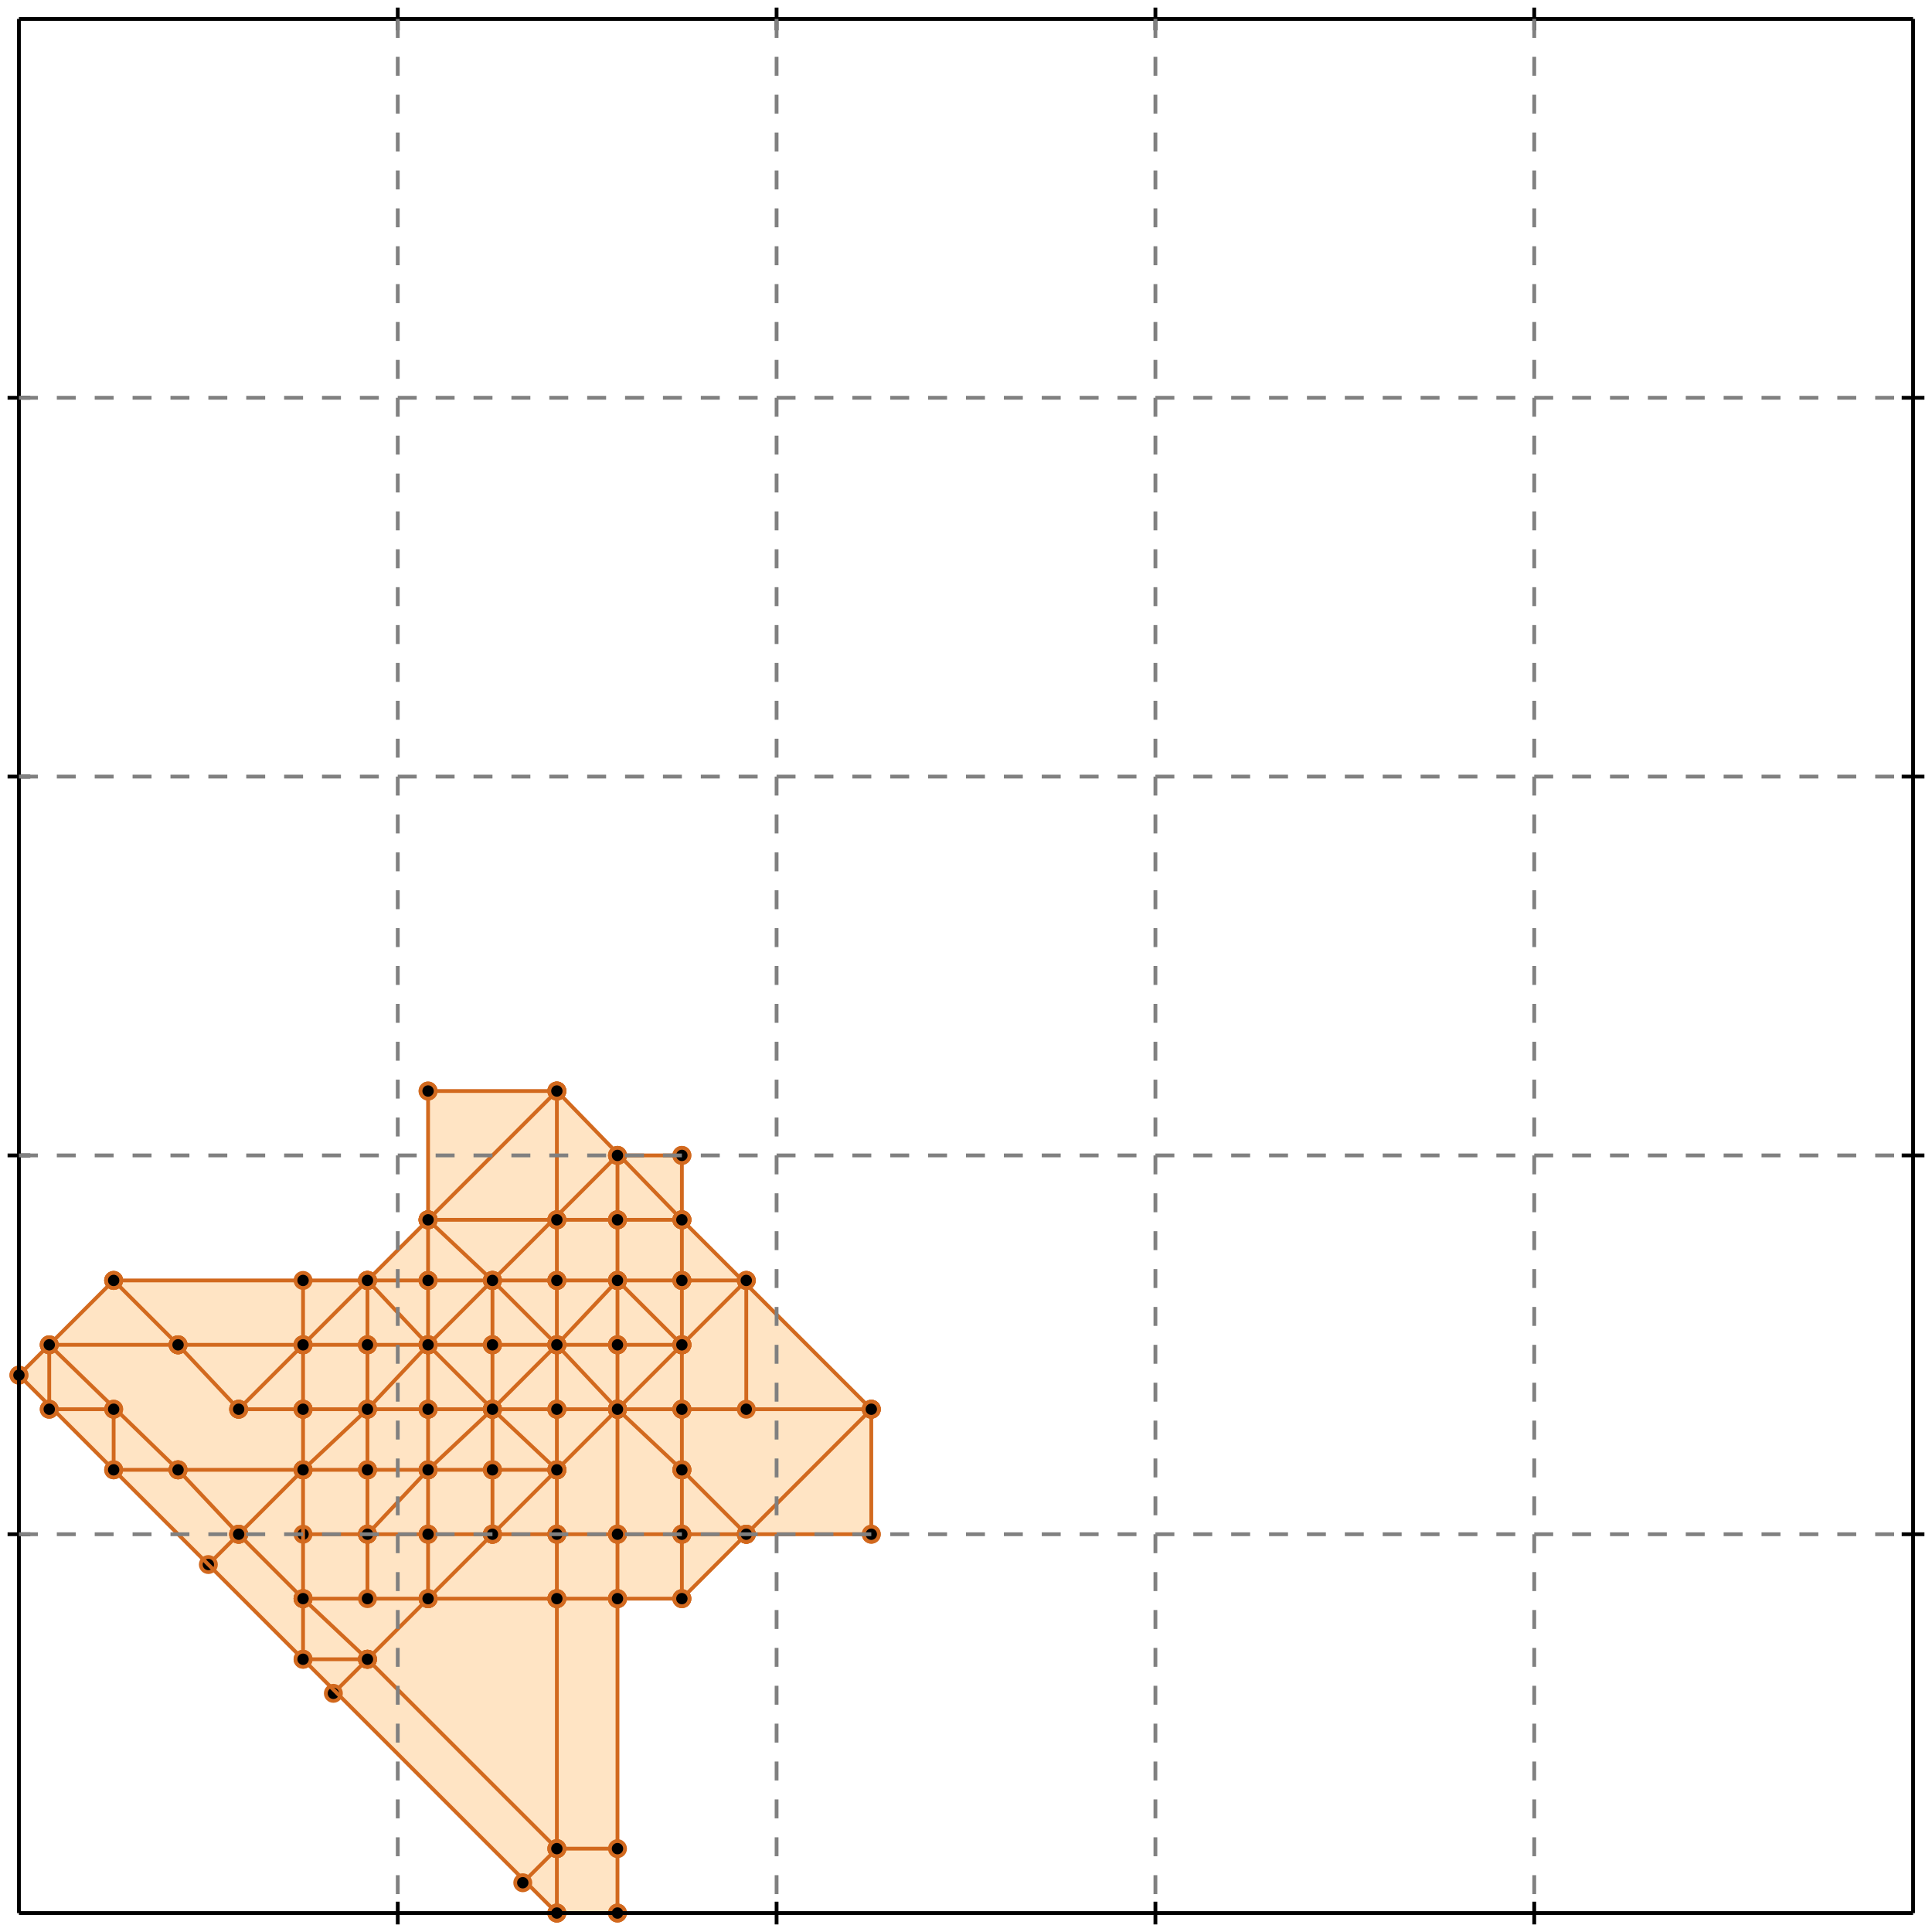 <?xml version="1.0" standalone="no"?>
<!DOCTYPE svg PUBLIC "-//W3C//DTD SVG 1.1//EN" 
  "http://www.w3.org/Graphics/SVG/1.1/DTD/svg11.dtd">
<svg width="510" height="510" version="1.1" id="toplevel"
    xmlns="http://www.w3.org/2000/svg"
    xmlns:xlink="http://www.w3.org/1999/xlink">
  <polygon points="147,505 163,505 163,422 180,422 197,405 230,405 230,372 180,322 180,305 163,305 147,288 113,288 113,322 97,338 30,338 5,363"
           fill="bisque"/>
  <g stroke="chocolate" stroke-width="1">
    <line x1="147" y1="338" x2="163" y2="338"/>
    <circle cx="147" cy="338" r="2"/>
    <circle cx="163" cy="338" r="2"/>
  </g>
  <g stroke="chocolate" stroke-width="1">
    <line x1="130" y1="338" x2="147" y2="338"/>
    <circle cx="130" cy="338" r="2"/>
    <circle cx="147" cy="338" r="2"/>
  </g>
  <g stroke="chocolate" stroke-width="1">
    <line x1="147" y1="338" x2="147" y2="322"/>
    <circle cx="147" cy="338" r="2"/>
    <circle cx="147" cy="322" r="2"/>
  </g>
  <g stroke="chocolate" stroke-width="1">
    <line x1="147" y1="355" x2="147" y2="338"/>
    <circle cx="147" cy="355" r="2"/>
    <circle cx="147" cy="338" r="2"/>
  </g>
  <g stroke="chocolate" stroke-width="1">
    <line x1="163" y1="372" x2="147" y2="355"/>
    <circle cx="163" cy="372" r="2"/>
    <circle cx="147" cy="355" r="2"/>
  </g>
  <g stroke="chocolate" stroke-width="1">
    <line x1="180" y1="388" x2="163" y2="372"/>
    <circle cx="180" cy="388" r="2"/>
    <circle cx="163" cy="372" r="2"/>
  </g>
  <g stroke="chocolate" stroke-width="1">
    <line x1="163" y1="372" x2="180" y2="372"/>
    <circle cx="163" cy="372" r="2"/>
    <circle cx="180" cy="372" r="2"/>
  </g>
  <g stroke="chocolate" stroke-width="1">
    <line x1="147" y1="372" x2="163" y2="372"/>
    <circle cx="147" cy="372" r="2"/>
    <circle cx="163" cy="372" r="2"/>
  </g>
  <g stroke="chocolate" stroke-width="1">
    <line x1="163" y1="338" x2="163" y2="322"/>
    <circle cx="163" cy="338" r="2"/>
    <circle cx="163" cy="322" r="2"/>
  </g>
  <g stroke="chocolate" stroke-width="1">
    <line x1="163" y1="355" x2="163" y2="338"/>
    <circle cx="163" cy="355" r="2"/>
    <circle cx="163" cy="338" r="2"/>
  </g>
  <g stroke="chocolate" stroke-width="1">
    <line x1="163" y1="338" x2="180" y2="338"/>
    <circle cx="163" cy="338" r="2"/>
    <circle cx="180" cy="338" r="2"/>
  </g>
  <g stroke="chocolate" stroke-width="1">
    <line x1="113" y1="338" x2="113" y2="322"/>
    <circle cx="113" cy="338" r="2"/>
    <circle cx="113" cy="322" r="2"/>
  </g>
  <g stroke="chocolate" stroke-width="1">
    <line x1="113" y1="355" x2="113" y2="338"/>
    <circle cx="113" cy="355" r="2"/>
    <circle cx="113" cy="338" r="2"/>
  </g>
  <g stroke="chocolate" stroke-width="1">
    <line x1="113" y1="338" x2="130" y2="338"/>
    <circle cx="113" cy="338" r="2"/>
    <circle cx="130" cy="338" r="2"/>
  </g>
  <g stroke="chocolate" stroke-width="1">
    <line x1="97" y1="338" x2="113" y2="338"/>
    <circle cx="97" cy="338" r="2"/>
    <circle cx="113" cy="338" r="2"/>
  </g>
  <g stroke="chocolate" stroke-width="1">
    <line x1="147" y1="372" x2="147" y2="355"/>
    <circle cx="147" cy="372" r="2"/>
    <circle cx="147" cy="355" r="2"/>
  </g>
  <g stroke="chocolate" stroke-width="1">
    <line x1="147" y1="355" x2="130" y2="338"/>
    <circle cx="147" cy="355" r="2"/>
    <circle cx="130" cy="338" r="2"/>
  </g>
  <g stroke="chocolate" stroke-width="1">
    <line x1="180" y1="405" x2="197" y2="405"/>
    <circle cx="180" cy="405" r="2"/>
    <circle cx="197" cy="405" r="2"/>
  </g>
  <g stroke="chocolate" stroke-width="1">
    <line x1="163" y1="405" x2="180" y2="405"/>
    <circle cx="163" cy="405" r="2"/>
    <circle cx="180" cy="405" r="2"/>
  </g>
  <g stroke="chocolate" stroke-width="1">
    <line x1="180" y1="405" x2="180" y2="388"/>
    <circle cx="180" cy="405" r="2"/>
    <circle cx="180" cy="388" r="2"/>
  </g>
  <g stroke="chocolate" stroke-width="1">
    <line x1="180" y1="422" x2="180" y2="405"/>
    <circle cx="180" cy="422" r="2"/>
    <circle cx="180" cy="405" r="2"/>
  </g>
  <g stroke="chocolate" stroke-width="1">
    <line x1="163" y1="372" x2="163" y2="355"/>
    <circle cx="163" cy="372" r="2"/>
    <circle cx="163" cy="355" r="2"/>
  </g>
  <g stroke="chocolate" stroke-width="1">
    <line x1="163" y1="355" x2="180" y2="355"/>
    <circle cx="163" cy="355" r="2"/>
    <circle cx="180" cy="355" r="2"/>
  </g>
  <g stroke="chocolate" stroke-width="1">
    <line x1="147" y1="355" x2="163" y2="355"/>
    <circle cx="147" cy="355" r="2"/>
    <circle cx="163" cy="355" r="2"/>
  </g>
  <g stroke="chocolate" stroke-width="1">
    <line x1="130" y1="372" x2="147" y2="372"/>
    <circle cx="130" cy="372" r="2"/>
    <circle cx="147" cy="372" r="2"/>
  </g>
  <g stroke="chocolate" stroke-width="1">
    <line x1="113" y1="372" x2="130" y2="372"/>
    <circle cx="113" cy="372" r="2"/>
    <circle cx="130" cy="372" r="2"/>
  </g>
  <g stroke="chocolate" stroke-width="1">
    <line x1="130" y1="372" x2="147" y2="355"/>
    <circle cx="130" cy="372" r="2"/>
    <circle cx="147" cy="355" r="2"/>
  </g>
  <g stroke="chocolate" stroke-width="1">
    <line x1="113" y1="388" x2="130" y2="372"/>
    <circle cx="113" cy="388" r="2"/>
    <circle cx="130" cy="372" r="2"/>
  </g>
  <g stroke="chocolate" stroke-width="1">
    <line x1="113" y1="322" x2="147" y2="288"/>
    <circle cx="113" cy="322" r="2"/>
    <circle cx="147" cy="288" r="2"/>
  </g>
  <g stroke="chocolate" stroke-width="1">
    <line x1="97" y1="338" x2="113" y2="322"/>
    <circle cx="97" cy="338" r="2"/>
    <circle cx="113" cy="322" r="2"/>
  </g>
  <g stroke="chocolate" stroke-width="1">
    <line x1="113" y1="322" x2="113" y2="288"/>
    <circle cx="113" cy="322" r="2"/>
    <circle cx="113" cy="288" r="2"/>
  </g>
  <g stroke="chocolate" stroke-width="1">
    <line x1="80" y1="372" x2="113" y2="372"/>
    <circle cx="80" cy="372" r="2"/>
    <circle cx="113" cy="372" r="2"/>
  </g>
  <g stroke="chocolate" stroke-width="1">
    <line x1="113" y1="372" x2="113" y2="355"/>
    <circle cx="113" cy="372" r="2"/>
    <circle cx="113" cy="355" r="2"/>
  </g>
  <g stroke="chocolate" stroke-width="1">
    <line x1="113" y1="388" x2="113" y2="372"/>
    <circle cx="113" cy="388" r="2"/>
    <circle cx="113" cy="372" r="2"/>
  </g>
  <g stroke="chocolate" stroke-width="1">
    <line x1="130" y1="405" x2="147" y2="388"/>
    <circle cx="130" cy="405" r="2"/>
    <circle cx="147" cy="388" r="2"/>
  </g>
  <g stroke="chocolate" stroke-width="1">
    <line x1="113" y1="422" x2="130" y2="405"/>
    <circle cx="113" cy="422" r="2"/>
    <circle cx="130" cy="405" r="2"/>
  </g>
  <g stroke="chocolate" stroke-width="1">
    <line x1="130" y1="405" x2="147" y2="405"/>
    <circle cx="130" cy="405" r="2"/>
    <circle cx="147" cy="405" r="2"/>
  </g>
  <g stroke="chocolate" stroke-width="1">
    <line x1="113" y1="405" x2="130" y2="405"/>
    <circle cx="113" cy="405" r="2"/>
    <circle cx="130" cy="405" r="2"/>
  </g>
  <g stroke="chocolate" stroke-width="1">
    <line x1="97" y1="355" x2="113" y2="355"/>
    <circle cx="97" cy="355" r="2"/>
    <circle cx="113" cy="355" r="2"/>
  </g>
  <g stroke="chocolate" stroke-width="1">
    <line x1="80" y1="355" x2="97" y2="355"/>
    <circle cx="80" cy="355" r="2"/>
    <circle cx="97" cy="355" r="2"/>
  </g>
  <g stroke="chocolate" stroke-width="1">
    <line x1="97" y1="355" x2="97" y2="338"/>
    <circle cx="97" cy="355" r="2"/>
    <circle cx="97" cy="338" r="2"/>
  </g>
  <g stroke="chocolate" stroke-width="1">
    <line x1="97" y1="372" x2="97" y2="355"/>
    <circle cx="97" cy="372" r="2"/>
    <circle cx="97" cy="355" r="2"/>
  </g>
  <g stroke="chocolate" stroke-width="1">
    <line x1="113" y1="355" x2="130" y2="355"/>
    <circle cx="113" cy="355" r="2"/>
    <circle cx="130" cy="355" r="2"/>
  </g>
  <g stroke="chocolate" stroke-width="1">
    <line x1="113" y1="355" x2="163" y2="305"/>
    <circle cx="113" cy="355" r="2"/>
    <circle cx="163" cy="305" r="2"/>
  </g>
  <g stroke="chocolate" stroke-width="1">
    <line x1="97" y1="372" x2="113" y2="355"/>
    <circle cx="97" cy="372" r="2"/>
    <circle cx="113" cy="355" r="2"/>
  </g>
  <g stroke="chocolate" stroke-width="1">
    <line x1="180" y1="355" x2="180" y2="338"/>
    <circle cx="180" cy="355" r="2"/>
    <circle cx="180" cy="338" r="2"/>
  </g>
  <g stroke="chocolate" stroke-width="1">
    <line x1="180" y1="372" x2="180" y2="355"/>
    <circle cx="180" cy="372" r="2"/>
    <circle cx="180" cy="355" r="2"/>
  </g>
  <g stroke="chocolate" stroke-width="1">
    <line x1="180" y1="355" x2="197" y2="338"/>
    <circle cx="180" cy="355" r="2"/>
    <circle cx="197" cy="338" r="2"/>
  </g>
  <g stroke="chocolate" stroke-width="1">
    <line x1="163" y1="372" x2="180" y2="355"/>
    <circle cx="163" cy="372" r="2"/>
    <circle cx="180" cy="355" r="2"/>
  </g>
  <g stroke="chocolate" stroke-width="1">
    <line x1="147" y1="422" x2="163" y2="422"/>
    <circle cx="147" cy="422" r="2"/>
    <circle cx="163" cy="422" r="2"/>
  </g>
  <g stroke="chocolate" stroke-width="1">
    <line x1="113" y1="422" x2="147" y2="422"/>
    <circle cx="113" cy="422" r="2"/>
    <circle cx="147" cy="422" r="2"/>
  </g>
  <g stroke="chocolate" stroke-width="1">
    <line x1="147" y1="422" x2="147" y2="405"/>
    <circle cx="147" cy="422" r="2"/>
    <circle cx="147" cy="405" r="2"/>
  </g>
  <g stroke="chocolate" stroke-width="1">
    <line x1="147" y1="505" x2="147" y2="422"/>
    <circle cx="147" cy="505" r="2"/>
    <circle cx="147" cy="422" r="2"/>
  </g>
  <g stroke="chocolate" stroke-width="1">
    <line x1="163" y1="405" x2="163" y2="372"/>
    <circle cx="163" cy="405" r="2"/>
    <circle cx="163" cy="372" r="2"/>
  </g>
  <g stroke="chocolate" stroke-width="1">
    <line x1="163" y1="422" x2="163" y2="405"/>
    <circle cx="163" cy="422" r="2"/>
    <circle cx="163" cy="405" r="2"/>
  </g>
  <g stroke="chocolate" stroke-width="1">
    <line x1="147" y1="405" x2="163" y2="405"/>
    <circle cx="147" cy="405" r="2"/>
    <circle cx="163" cy="405" r="2"/>
  </g>
  <g stroke="chocolate" stroke-width="1">
    <line x1="147" y1="388" x2="147" y2="372"/>
    <circle cx="147" cy="388" r="2"/>
    <circle cx="147" cy="372" r="2"/>
  </g>
  <g stroke="chocolate" stroke-width="1">
    <line x1="163" y1="322" x2="163" y2="305"/>
    <circle cx="163" cy="322" r="2"/>
    <circle cx="163" cy="305" r="2"/>
  </g>
  <g stroke="chocolate" stroke-width="1">
    <line x1="163" y1="322" x2="180" y2="322"/>
    <circle cx="163" cy="322" r="2"/>
    <circle cx="180" cy="322" r="2"/>
  </g>
  <g stroke="chocolate" stroke-width="1">
    <line x1="147" y1="322" x2="163" y2="322"/>
    <circle cx="147" cy="322" r="2"/>
    <circle cx="163" cy="322" r="2"/>
  </g>
  <g stroke="chocolate" stroke-width="1">
    <line x1="180" y1="338" x2="180" y2="322"/>
    <circle cx="180" cy="338" r="2"/>
    <circle cx="180" cy="322" r="2"/>
  </g>
  <g stroke="chocolate" stroke-width="1">
    <line x1="180" y1="338" x2="197" y2="338"/>
    <circle cx="180" cy="338" r="2"/>
    <circle cx="197" cy="338" r="2"/>
  </g>
  <g stroke="chocolate" stroke-width="1">
    <line x1="30" y1="338" x2="97" y2="338"/>
    <circle cx="30" cy="338" r="2"/>
    <circle cx="97" cy="338" r="2"/>
  </g>
  <g stroke="chocolate" stroke-width="1">
    <line x1="80" y1="355" x2="97" y2="338"/>
    <circle cx="80" cy="355" r="2"/>
    <circle cx="97" cy="338" r="2"/>
  </g>
  <g stroke="chocolate" stroke-width="1">
    <line x1="197" y1="405" x2="180" y2="388"/>
    <circle cx="197" cy="405" r="2"/>
    <circle cx="180" cy="388" r="2"/>
  </g>
  <g stroke="chocolate" stroke-width="1">
    <line x1="180" y1="388" x2="180" y2="372"/>
    <circle cx="180" cy="388" r="2"/>
    <circle cx="180" cy="372" r="2"/>
  </g>
  <g stroke="chocolate" stroke-width="1">
    <line x1="97" y1="438" x2="113" y2="422"/>
    <circle cx="97" cy="438" r="2"/>
    <circle cx="113" cy="422" r="2"/>
  </g>
  <g stroke="chocolate" stroke-width="1">
    <line x1="80" y1="422" x2="113" y2="422"/>
    <circle cx="80" cy="422" r="2"/>
    <circle cx="113" cy="422" r="2"/>
  </g>
  <g stroke="chocolate" stroke-width="1">
    <line x1="130" y1="355" x2="147" y2="355"/>
    <circle cx="130" cy="355" r="2"/>
    <circle cx="147" cy="355" r="2"/>
  </g>
  <g stroke="chocolate" stroke-width="1">
    <line x1="130" y1="355" x2="130" y2="338"/>
    <circle cx="130" cy="355" r="2"/>
    <circle cx="130" cy="338" r="2"/>
  </g>
  <g stroke="chocolate" stroke-width="1">
    <line x1="130" y1="372" x2="130" y2="355"/>
    <circle cx="130" cy="372" r="2"/>
    <circle cx="130" cy="355" r="2"/>
  </g>
  <g stroke="chocolate" stroke-width="1">
    <line x1="147" y1="355" x2="163" y2="338"/>
    <circle cx="147" cy="355" r="2"/>
    <circle cx="163" cy="338" r="2"/>
  </g>
  <g stroke="chocolate" stroke-width="1">
    <line x1="113" y1="355" x2="97" y2="338"/>
    <circle cx="113" cy="355" r="2"/>
    <circle cx="97" cy="338" r="2"/>
  </g>
  <g stroke="chocolate" stroke-width="1">
    <line x1="130" y1="372" x2="113" y2="355"/>
    <circle cx="130" cy="372" r="2"/>
    <circle cx="113" cy="355" r="2"/>
  </g>
  <g stroke="chocolate" stroke-width="1">
    <line x1="97" y1="405" x2="113" y2="405"/>
    <circle cx="97" cy="405" r="2"/>
    <circle cx="113" cy="405" r="2"/>
  </g>
  <g stroke="chocolate" stroke-width="1">
    <line x1="113" y1="405" x2="113" y2="388"/>
    <circle cx="113" cy="405" r="2"/>
    <circle cx="113" cy="388" r="2"/>
  </g>
  <g stroke="chocolate" stroke-width="1">
    <line x1="113" y1="422" x2="113" y2="405"/>
    <circle cx="113" cy="422" r="2"/>
    <circle cx="113" cy="405" r="2"/>
  </g>
  <g stroke="chocolate" stroke-width="1">
    <line x1="130" y1="388" x2="130" y2="372"/>
    <circle cx="130" cy="388" r="2"/>
    <circle cx="130" cy="372" r="2"/>
  </g>
  <g stroke="chocolate" stroke-width="1">
    <line x1="130" y1="405" x2="130" y2="388"/>
    <circle cx="130" cy="405" r="2"/>
    <circle cx="130" cy="388" r="2"/>
  </g>
  <g stroke="chocolate" stroke-width="1">
    <line x1="130" y1="388" x2="147" y2="388"/>
    <circle cx="130" cy="388" r="2"/>
    <circle cx="147" cy="388" r="2"/>
  </g>
  <g stroke="chocolate" stroke-width="1">
    <line x1="97" y1="388" x2="130" y2="388"/>
    <circle cx="97" cy="388" r="2"/>
    <circle cx="130" cy="388" r="2"/>
  </g>
  <g stroke="chocolate" stroke-width="1">
    <line x1="47" y1="388" x2="13" y2="355"/>
    <circle cx="47" cy="388" r="2"/>
    <circle cx="13" cy="355" r="2"/>
  </g>
  <g stroke="chocolate" stroke-width="1">
    <line x1="63" y1="405" x2="47" y2="388"/>
    <circle cx="63" cy="405" r="2"/>
    <circle cx="47" cy="388" r="2"/>
  </g>
  <g stroke="chocolate" stroke-width="1">
    <line x1="47" y1="388" x2="97" y2="388"/>
    <circle cx="47" cy="388" r="2"/>
    <circle cx="97" cy="388" r="2"/>
  </g>
  <g stroke="chocolate" stroke-width="1">
    <line x1="30" y1="388" x2="47" y2="388"/>
    <circle cx="30" cy="388" r="2"/>
    <circle cx="47" cy="388" r="2"/>
  </g>
  <g stroke="chocolate" stroke-width="1">
    <line x1="80" y1="405" x2="97" y2="405"/>
    <circle cx="80" cy="405" r="2"/>
    <circle cx="97" cy="405" r="2"/>
  </g>
  <g stroke="chocolate" stroke-width="1">
    <line x1="97" y1="405" x2="97" y2="388"/>
    <circle cx="97" cy="405" r="2"/>
    <circle cx="97" cy="388" r="2"/>
  </g>
  <g stroke="chocolate" stroke-width="1">
    <line x1="97" y1="422" x2="97" y2="405"/>
    <circle cx="97" cy="422" r="2"/>
    <circle cx="97" cy="405" r="2"/>
  </g>
  <g stroke="chocolate" stroke-width="1">
    <line x1="97" y1="388" x2="97" y2="372"/>
    <circle cx="97" cy="388" r="2"/>
    <circle cx="97" cy="372" r="2"/>
  </g>
  <g stroke="chocolate" stroke-width="1">
    <line x1="80" y1="388" x2="97" y2="372"/>
    <circle cx="80" cy="388" r="2"/>
    <circle cx="97" cy="372" r="2"/>
  </g>
  <g stroke="chocolate" stroke-width="1">
    <line x1="80" y1="422" x2="63" y2="405"/>
    <circle cx="80" cy="422" r="2"/>
    <circle cx="63" cy="405" r="2"/>
  </g>
  <g stroke="chocolate" stroke-width="1">
    <line x1="63" y1="405" x2="80" y2="388"/>
    <circle cx="63" cy="405" r="2"/>
    <circle cx="80" cy="388" r="2"/>
  </g>
  <g stroke="chocolate" stroke-width="1">
    <line x1="55" y1="413" x2="63" y2="405"/>
    <circle cx="55" cy="413" r="2"/>
    <circle cx="63" cy="405" r="2"/>
  </g>
  <g stroke="chocolate" stroke-width="1">
    <line x1="63" y1="372" x2="80" y2="372"/>
    <circle cx="63" cy="372" r="2"/>
    <circle cx="80" cy="372" r="2"/>
  </g>
  <g stroke="chocolate" stroke-width="1">
    <line x1="80" y1="372" x2="80" y2="338"/>
    <circle cx="80" cy="372" r="2"/>
    <circle cx="80" cy="338" r="2"/>
  </g>
  <g stroke="chocolate" stroke-width="1">
    <line x1="80" y1="388" x2="80" y2="372"/>
    <circle cx="80" cy="388" r="2"/>
    <circle cx="80" cy="372" r="2"/>
  </g>
  <g stroke="chocolate" stroke-width="1">
    <line x1="97" y1="438" x2="80" y2="422"/>
    <circle cx="97" cy="438" r="2"/>
    <circle cx="80" cy="422" r="2"/>
  </g>
  <g stroke="chocolate" stroke-width="1">
    <line x1="80" y1="422" x2="80" y2="388"/>
    <circle cx="80" cy="422" r="2"/>
    <circle cx="80" cy="388" r="2"/>
  </g>
  <g stroke="chocolate" stroke-width="1">
    <line x1="80" y1="438" x2="80" y2="422"/>
    <circle cx="80" cy="438" r="2"/>
    <circle cx="80" cy="422" r="2"/>
  </g>
  <g stroke="chocolate" stroke-width="1">
    <line x1="147" y1="388" x2="163" y2="372"/>
    <circle cx="147" cy="388" r="2"/>
    <circle cx="163" cy="372" r="2"/>
  </g>
  <g stroke="chocolate" stroke-width="1">
    <line x1="147" y1="405" x2="147" y2="388"/>
    <circle cx="147" cy="405" r="2"/>
    <circle cx="147" cy="388" r="2"/>
  </g>
  <g stroke="chocolate" stroke-width="1">
    <line x1="147" y1="322" x2="147" y2="288"/>
    <circle cx="147" cy="322" r="2"/>
    <circle cx="147" cy="288" r="2"/>
  </g>
  <g stroke="chocolate" stroke-width="1">
    <line x1="113" y1="322" x2="147" y2="322"/>
    <circle cx="113" cy="322" r="2"/>
    <circle cx="147" cy="322" r="2"/>
  </g>
  <g stroke="chocolate" stroke-width="1">
    <line x1="180" y1="322" x2="180" y2="305"/>
    <circle cx="180" cy="322" r="2"/>
    <circle cx="180" cy="305" r="2"/>
  </g>
  <g stroke="chocolate" stroke-width="1">
    <line x1="180" y1="322" x2="147" y2="288"/>
    <circle cx="180" cy="322" r="2"/>
    <circle cx="147" cy="288" r="2"/>
  </g>
  <g stroke="chocolate" stroke-width="1">
    <line x1="230" y1="372" x2="180" y2="322"/>
    <circle cx="230" cy="372" r="2"/>
    <circle cx="180" cy="322" r="2"/>
  </g>
  <g stroke="chocolate" stroke-width="1">
    <line x1="130" y1="338" x2="113" y2="322"/>
    <circle cx="130" cy="338" r="2"/>
    <circle cx="113" cy="322" r="2"/>
  </g>
  <g stroke="chocolate" stroke-width="1">
    <line x1="47" y1="355" x2="80" y2="355"/>
    <circle cx="47" cy="355" r="2"/>
    <circle cx="80" cy="355" r="2"/>
  </g>
  <g stroke="chocolate" stroke-width="1">
    <line x1="13" y1="355" x2="47" y2="355"/>
    <circle cx="13" cy="355" r="2"/>
    <circle cx="47" cy="355" r="2"/>
  </g>
  <g stroke="chocolate" stroke-width="1">
    <line x1="47" y1="355" x2="30" y2="338"/>
    <circle cx="47" cy="355" r="2"/>
    <circle cx="30" cy="338" r="2"/>
  </g>
  <g stroke="chocolate" stroke-width="1">
    <line x1="63" y1="372" x2="47" y2="355"/>
    <circle cx="63" cy="372" r="2"/>
    <circle cx="47" cy="355" r="2"/>
  </g>
  <g stroke="chocolate" stroke-width="1">
    <line x1="88" y1="447" x2="97" y2="438"/>
    <circle cx="88" cy="447" r="2"/>
    <circle cx="97" cy="438" r="2"/>
  </g>
  <g stroke="chocolate" stroke-width="1">
    <line x1="147" y1="488" x2="97" y2="438"/>
    <circle cx="147" cy="488" r="2"/>
    <circle cx="97" cy="438" r="2"/>
  </g>
  <g stroke="chocolate" stroke-width="1">
    <line x1="63" y1="372" x2="80" y2="355"/>
    <circle cx="63" cy="372" r="2"/>
    <circle cx="80" cy="355" r="2"/>
  </g>
  <g stroke="chocolate" stroke-width="1">
    <line x1="180" y1="372" x2="230" y2="372"/>
    <circle cx="180" cy="372" r="2"/>
    <circle cx="230" cy="372" r="2"/>
  </g>
  <g stroke="chocolate" stroke-width="1">
    <line x1="163" y1="422" x2="180" y2="422"/>
    <circle cx="163" cy="422" r="2"/>
    <circle cx="180" cy="422" r="2"/>
  </g>
  <g stroke="chocolate" stroke-width="1">
    <line x1="163" y1="505" x2="163" y2="422"/>
    <circle cx="163" cy="505" r="2"/>
    <circle cx="163" cy="422" r="2"/>
  </g>
  <g stroke="chocolate" stroke-width="1">
    <line x1="147" y1="388" x2="130" y2="372"/>
    <circle cx="147" cy="388" r="2"/>
    <circle cx="130" cy="372" r="2"/>
  </g>
  <g stroke="chocolate" stroke-width="1">
    <line x1="97" y1="405" x2="113" y2="388"/>
    <circle cx="97" cy="405" r="2"/>
    <circle cx="113" cy="388" r="2"/>
  </g>
  <g stroke="chocolate" stroke-width="1">
    <line x1="197" y1="405" x2="230" y2="405"/>
    <circle cx="197" cy="405" r="2"/>
    <circle cx="230" cy="405" r="2"/>
  </g>
  <g stroke="chocolate" stroke-width="1">
    <line x1="197" y1="405" x2="230" y2="372"/>
    <circle cx="197" cy="405" r="2"/>
    <circle cx="230" cy="372" r="2"/>
  </g>
  <g stroke="chocolate" stroke-width="1">
    <line x1="180" y1="422" x2="197" y2="405"/>
    <circle cx="180" cy="422" r="2"/>
    <circle cx="197" cy="405" r="2"/>
  </g>
  <g stroke="chocolate" stroke-width="1">
    <line x1="113" y1="288" x2="147" y2="288"/>
    <circle cx="113" cy="288" r="2"/>
    <circle cx="147" cy="288" r="2"/>
  </g>
  <g stroke="chocolate" stroke-width="1">
    <line x1="163" y1="305" x2="180" y2="305"/>
    <circle cx="163" cy="305" r="2"/>
    <circle cx="180" cy="305" r="2"/>
  </g>
  <g stroke="chocolate" stroke-width="1">
    <line x1="180" y1="355" x2="163" y2="338"/>
    <circle cx="180" cy="355" r="2"/>
    <circle cx="163" cy="338" r="2"/>
  </g>
  <g stroke="chocolate" stroke-width="1">
    <line x1="13" y1="372" x2="30" y2="372"/>
    <circle cx="13" cy="372" r="2"/>
    <circle cx="30" cy="372" r="2"/>
  </g>
  <g stroke="chocolate" stroke-width="1">
    <line x1="147" y1="505" x2="5" y2="363"/>
    <circle cx="147" cy="505" r="2"/>
    <circle cx="5" cy="363" r="2"/>
  </g>
  <g stroke="chocolate" stroke-width="1">
    <line x1="5" y1="363" x2="30" y2="338"/>
    <circle cx="5" cy="363" r="2"/>
    <circle cx="30" cy="338" r="2"/>
  </g>
  <g stroke="chocolate" stroke-width="1">
    <line x1="80" y1="438" x2="97" y2="438"/>
    <circle cx="80" cy="438" r="2"/>
    <circle cx="97" cy="438" r="2"/>
  </g>
  <g stroke="chocolate" stroke-width="1">
    <line x1="147" y1="488" x2="163" y2="488"/>
    <circle cx="147" cy="488" r="2"/>
    <circle cx="163" cy="488" r="2"/>
  </g>
  <g stroke="chocolate" stroke-width="1">
    <line x1="230" y1="405" x2="230" y2="372"/>
    <circle cx="230" cy="405" r="2"/>
    <circle cx="230" cy="372" r="2"/>
  </g>
  <g stroke="chocolate" stroke-width="1">
    <line x1="197" y1="372" x2="197" y2="338"/>
    <circle cx="197" cy="372" r="2"/>
    <circle cx="197" cy="338" r="2"/>
  </g>
  <g stroke="chocolate" stroke-width="1">
    <line x1="30" y1="388" x2="30" y2="372"/>
    <circle cx="30" cy="388" r="2"/>
    <circle cx="30" cy="372" r="2"/>
  </g>
  <g stroke="chocolate" stroke-width="1">
    <line x1="13" y1="372" x2="13" y2="355"/>
    <circle cx="13" cy="372" r="2"/>
    <circle cx="13" cy="355" r="2"/>
  </g>
  <g stroke="chocolate" stroke-width="1">
    <line x1="147" y1="505" x2="163" y2="505"/>
    <circle cx="147" cy="505" r="2"/>
    <circle cx="163" cy="505" r="2"/>
  </g>
  <g stroke="chocolate" stroke-width="1">
    <line x1="138" y1="497" x2="147" y2="488"/>
    <circle cx="138" cy="497" r="2"/>
    <circle cx="147" cy="488" r="2"/>
  </g>
  <g stroke="black" stroke-width="1">
    <line x1="5" y1="5" x2="505" y2="5"/>
    <line x1="5" y1="5" x2="5" y2="505"/>
    <line x1="505" y1="505" x2="5" y2="505"/>
    <line x1="505" y1="505" x2="505" y2="5"/>
    <line x1="105" y1="2" x2="105" y2="8"/>
    <line x1="2" y1="105" x2="8" y2="105"/>
    <line x1="105" y1="502" x2="105" y2="508"/>
    <line x1="502" y1="105" x2="508" y2="105"/>
    <line x1="205" y1="2" x2="205" y2="8"/>
    <line x1="2" y1="205" x2="8" y2="205"/>
    <line x1="205" y1="502" x2="205" y2="508"/>
    <line x1="502" y1="205" x2="508" y2="205"/>
    <line x1="305" y1="2" x2="305" y2="8"/>
    <line x1="2" y1="305" x2="8" y2="305"/>
    <line x1="305" y1="502" x2="305" y2="508"/>
    <line x1="502" y1="305" x2="508" y2="305"/>
    <line x1="405" y1="2" x2="405" y2="8"/>
    <line x1="2" y1="405" x2="8" y2="405"/>
    <line x1="405" y1="502" x2="405" y2="508"/>
    <line x1="502" y1="405" x2="508" y2="405"/>
  </g>
  <g stroke="gray" stroke-width="1" stroke-dasharray="5,5">
    <line x1="105" y1="5" x2="105" y2="505"/>
    <line x1="5" y1="105" x2="505" y2="105"/>
    <line x1="205" y1="5" x2="205" y2="505"/>
    <line x1="5" y1="205" x2="505" y2="205"/>
    <line x1="305" y1="5" x2="305" y2="505"/>
    <line x1="5" y1="305" x2="505" y2="305"/>
    <line x1="405" y1="5" x2="405" y2="505"/>
    <line x1="5" y1="405" x2="505" y2="405"/>
  </g>
</svg>
